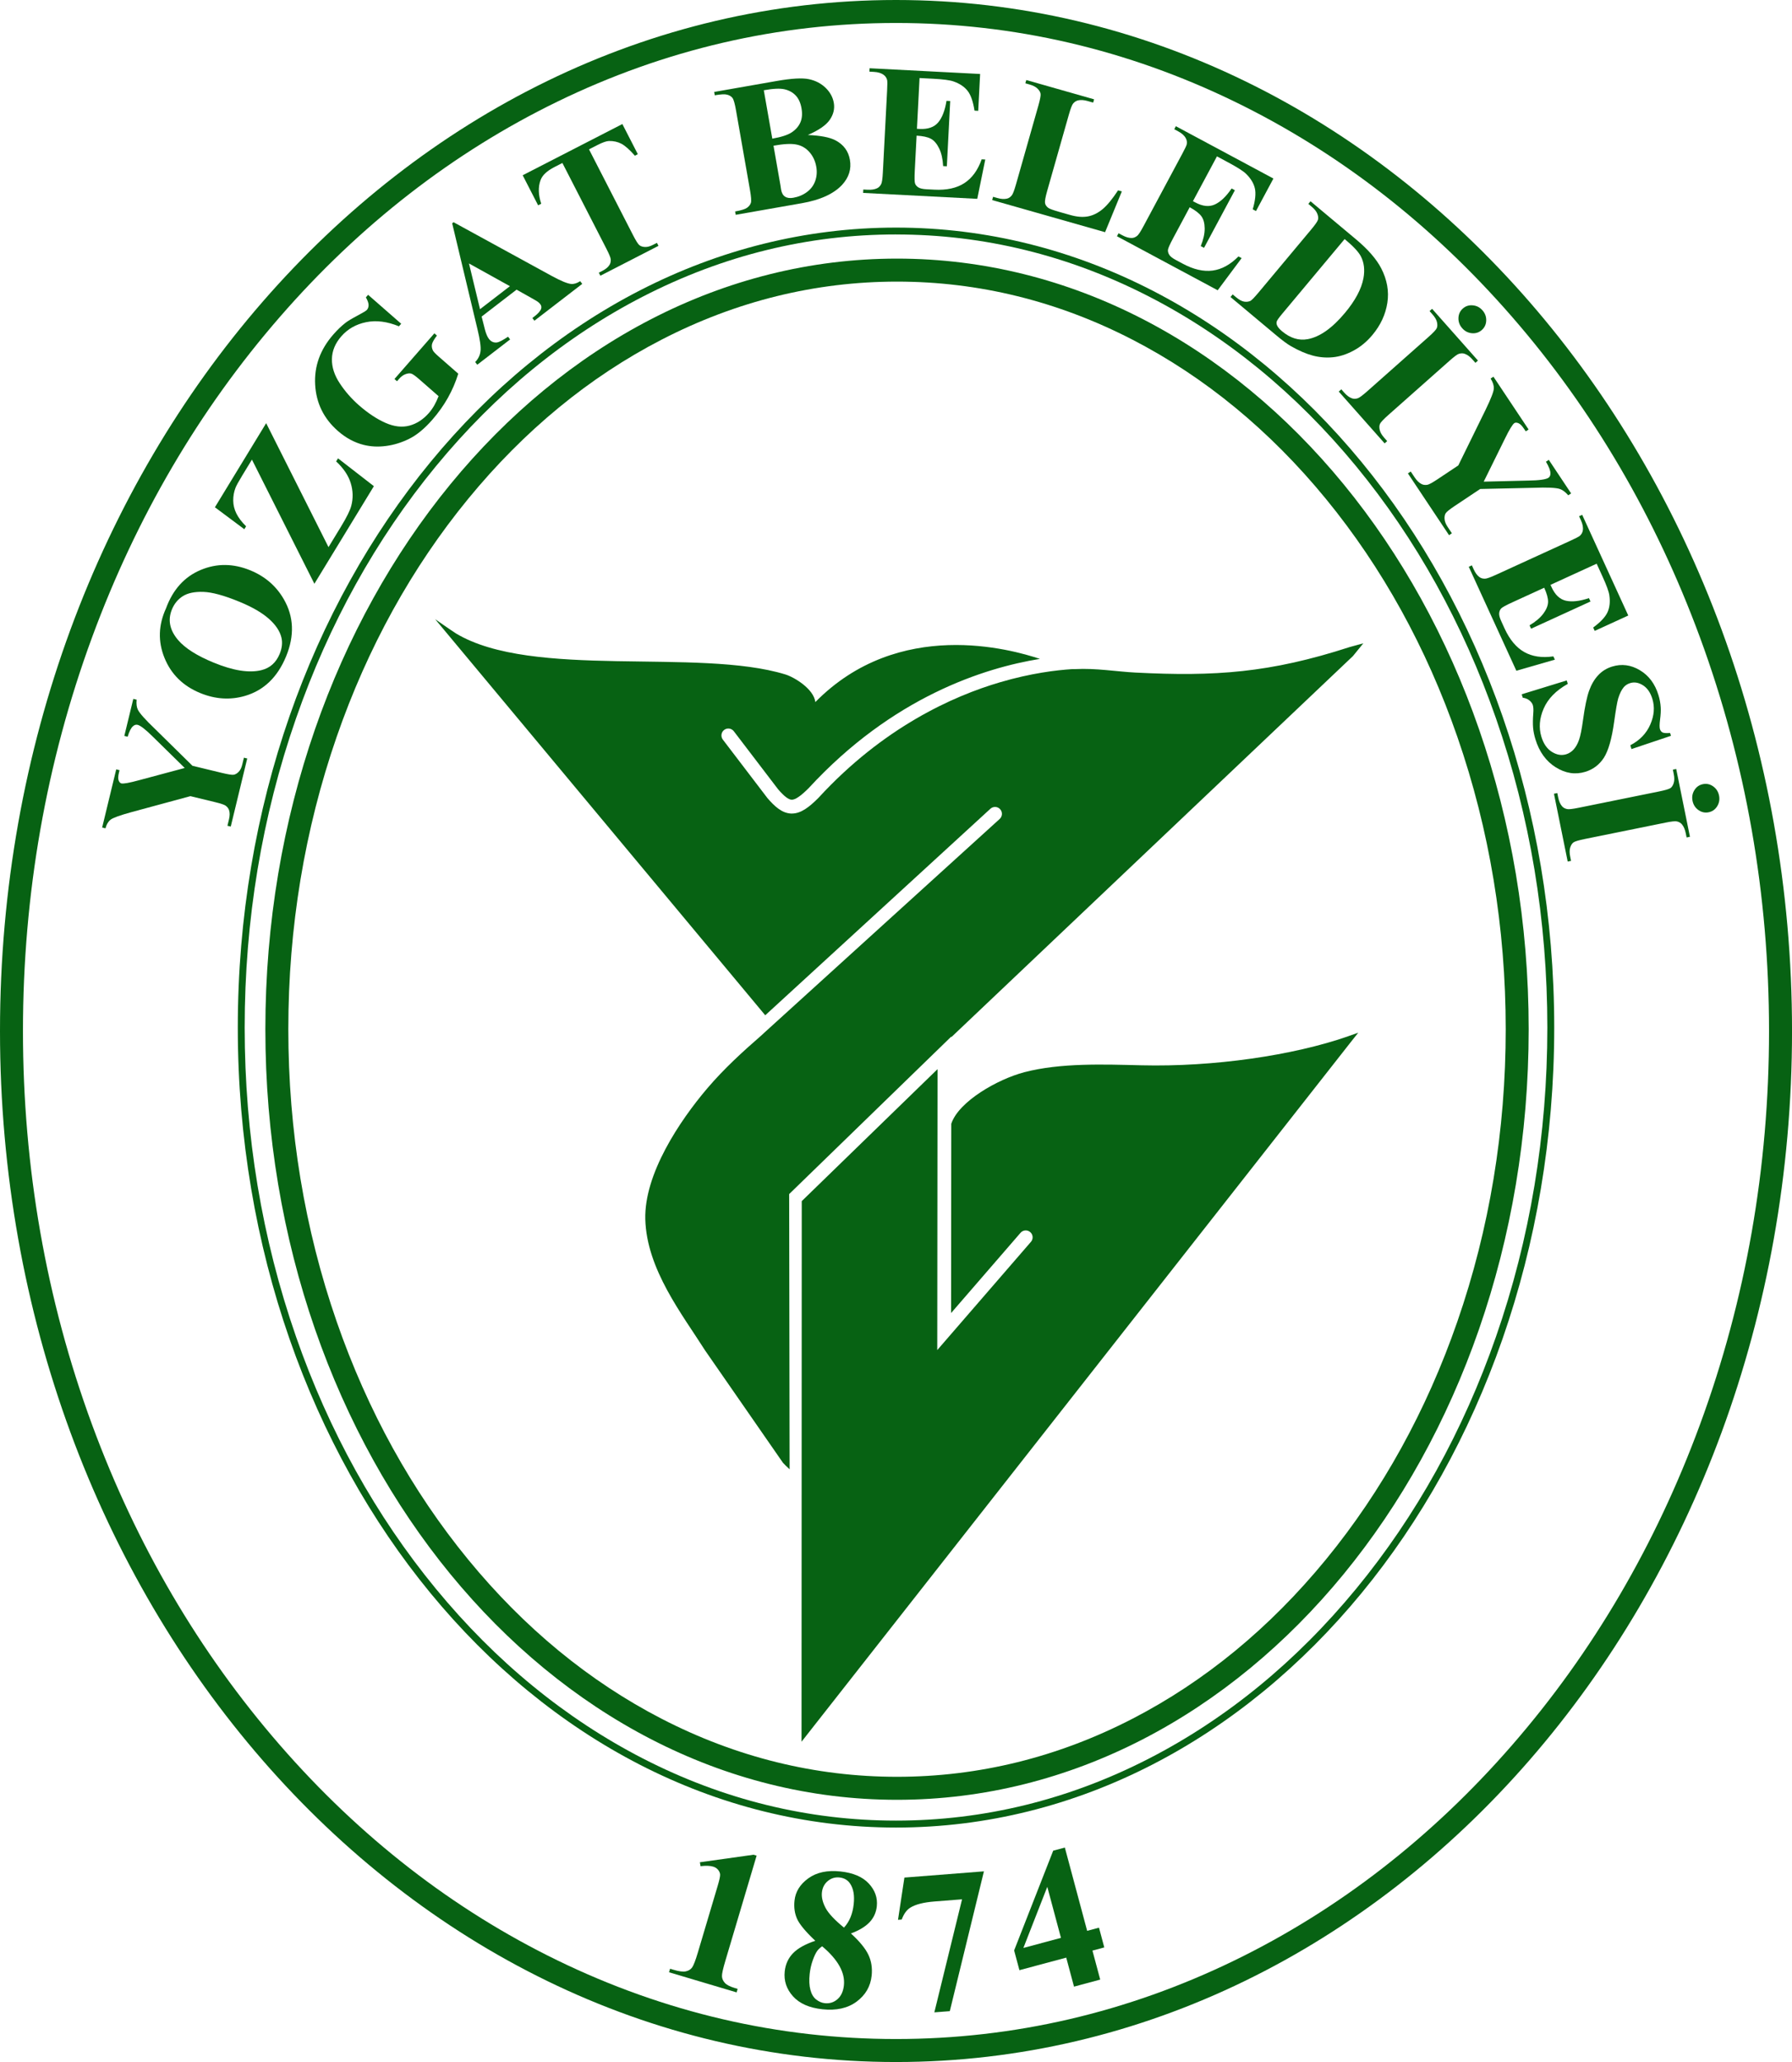 <?xml version="1.0" encoding="UTF-8"?>
<svg id="Layer_2" data-name="Layer 2" xmlns="http://www.w3.org/2000/svg" viewBox="0 0 745.21 857">
  <defs>
    <style>
      .cls-1 {
        fill: none;
      }

      .cls-2 {
        fill: #076213;
      }
    </style>
  </defs>
  <g id="Layer_1-2" data-name="Layer 1">
    <g>
      <path class="cls-2" d="M372.61,9.55c48.84,0,96.23,11.01,140.86,32.71,43.2,21.01,82.04,51.13,115.4,89.51,33.46,38.47,59.73,83.3,78.1,133.23,19.04,51.77,28.69,106.78,28.69,163.5s-9.65,111.73-28.69,163.49c-18.37,49.93-44.64,94.76-78.1,133.23-33.37,38.38-72.2,68.49-115.4,89.51-44.63,21.71-92.02,32.71-140.86,32.71s-96.23-11.01-140.86-32.71c-43.21-21.02-82.04-51.13-115.41-89.51-33.45-38.47-59.73-83.3-78.1-133.23-19.04-51.76-28.69-106.77-28.69-163.49s9.66-111.72,28.69-163.5c18.36-49.93,44.64-94.76,78.1-133.23,33.37-38.38,72.2-68.49,115.41-89.51,44.62-21.7,92.01-32.71,140.86-32.71M372.61,0C166.82,0,0,191.85,0,428.5s166.82,428.5,372.61,428.5,372.61-191.85,372.61-428.5S578.39,0,372.61,0h0Z"/>
      <path class="cls-2" d="M372.61,97.45c36.49,0,71.9,8.68,105.23,25.81,32.24,16.57,61.21,40.29,86.11,70.53,24.92,30.27,44.49,65.53,58.17,104.8,14.17,40.69,21.35,83.91,21.35,128.47s-7.18,87.79-21.35,128.47c-13.68,39.27-33.24,74.53-58.17,104.8-24.89,30.23-53.86,53.96-86.11,70.53-33.33,17.13-68.74,25.81-105.23,25.81s-71.9-8.68-105.24-25.81c-32.24-16.57-61.21-40.3-86.1-70.53-24.92-30.27-44.49-65.53-58.17-104.8-14.17-40.69-21.35-83.91-21.35-128.48s7.18-87.79,21.35-128.47c13.68-39.27,33.25-74.53,58.17-104.8,24.89-30.23,53.86-53.96,86.1-70.53,33.34-17.13,68.74-25.81,105.24-25.81M372.61,94.59c-151.17,0-273.72,148.86-273.72,332.48s122.55,332.48,273.72,332.48,273.72-148.86,273.72-332.48S523.78,94.59,372.61,94.59h0Z"/>
      <g>
        <path class="cls-2" d="M55.44,290.47l1.38.33c-.18,1.71,0,3.11.52,4.18.74,1.49,3.11,4.14,7.09,7.94l15.61,15.35,12.2,2.95c2.6.63,4.25.88,4.95.77.7-.12,1.39-.53,2.06-1.21.68-.69,1.18-1.7,1.5-3.04l.68-2.83,1.38.33-6.85,28.29-1.38-.33.64-2.64c.36-1.49.38-2.73.07-3.72-.19-.73-.66-1.38-1.41-1.96-.53-.42-2.06-.93-4.59-1.54l-10.11-2.45-24.47,6.63c-4.83,1.32-7.75,2.38-8.74,3.16-.99.78-1.69,1.98-2.11,3.58l-1.38-.33,5.85-24.17,1.38.33-.26,1.08c-.35,1.46-.39,2.54-.11,3.22.28.69.66,1.08,1.13,1.2.89.21,3.38-.23,7.45-1.35l18.9-5.06-13.01-12.76c-3.17-3.16-5.37-4.88-6.58-5.17-.67-.16-1.31.02-1.91.56-.82.69-1.57,2.15-2.24,4.38l-1.38-.33,3.73-15.39Z"/>
        <path class="cls-2" d="M69.06,252.77c2.86-7.76,7.65-13.05,14.35-15.87,6.71-2.83,13.62-2.77,20.74.16,6.08,2.51,10.7,6.49,13.86,11.96,4.19,7.24,4.51,15.16.97,23.77-3.55,8.63-9.22,14.1-17.01,16.41-6.16,1.82-12.41,1.43-18.75-1.18-7.12-2.93-12.06-7.8-14.82-14.6-2.76-6.8-2.54-13.68.66-20.64ZM71.5,253.27c-1.81,4.39-.94,8.65,2.6,12.78,2.91,3.38,7.81,6.49,14.7,9.32,8.18,3.37,14.82,4.42,19.92,3.15,3.56-.88,6.08-3.12,7.57-6.73,1-2.43,1.25-4.7.74-6.81-.65-2.7-2.4-5.31-5.24-7.82-2.84-2.52-6.92-4.88-12.25-7.07-6.34-2.61-11.33-3.97-14.97-4.09-3.63-.12-6.47.47-8.52,1.76-2.05,1.29-3.57,3.13-4.55,5.51Z"/>
        <path class="cls-2" d="M110.68,175.86l25.93,51.53,5.14-8.43c2.43-3.98,3.88-6.92,4.35-8.82.8-3.07.72-6.18-.24-9.33-.96-3.15-2.98-6.17-6.07-9.04l.78-1.27,14.91,11.56-24.74,40.56-25.97-51.6-4,6.56c-1.55,2.55-2.5,4.27-2.84,5.17-.65,1.7-.96,3.47-.94,5.32.02,1.85.46,3.64,1.32,5.37.86,1.73,2.2,3.5,4.03,5.3l-.74,1.21-12.23-9.12,21.33-34.98Z"/>
        <path class="cls-2" d="M153.06,122.51l13.77,12.04-.93,1.07c-4.89-2-9.44-2.58-13.64-1.72-4.21.86-7.65,2.82-10.32,5.87-2.55,2.92-3.85,6.06-3.91,9.44-.06,3.38,1.03,6.75,3.27,10.12,2.23,3.38,4.89,6.41,7.98,9.12,3.75,3.27,7.41,5.7,11.01,7.29,3.59,1.59,6.91,1.97,9.96,1.16,3.05-.81,5.75-2.57,8.12-5.27.82-.94,1.56-1.99,2.23-3.16.67-1.17,1.26-2.44,1.78-3.81l-8.12-7.1c-1.54-1.34-2.62-2.11-3.26-2.29-.63-.18-1.43-.1-2.37.24-.94.34-1.83.99-2.65,1.93l-.88,1.01-1.06-.93,16.6-18.98,1.06.93c-1.16,1.52-1.84,2.7-2.04,3.53-.2.83-.08,1.7.34,2.61.22.49,1.03,1.36,2.45,2.6l8.12,7.1c-1.07,3.47-2.5,6.8-4.29,9.99-1.79,3.19-3.96,6.24-6.49,9.14-3.24,3.71-6.43,6.34-9.58,7.91-3.15,1.57-6.36,2.57-9.64,3-3.28.44-6.41.29-9.38-.46-3.83-.97-7.38-2.89-10.66-5.76-5.87-5.14-9.03-11.54-9.47-19.21-.44-7.67,2.07-14.63,7.55-20.89,1.69-1.94,3.38-3.55,5.04-4.84.89-.71,2.53-1.7,4.9-2.96,2.37-1.26,3.71-2.06,4.01-2.41.47-.54.71-1.21.72-2.01.01-.8-.37-1.88-1.12-3.22l.93-1.07Z"/>
        <path class="cls-2" d="M214.81,120.39l-14.52,11.18,1.35,5.33c.46,1.77,1.02,3.09,1.69,3.96.89,1.15,2.01,1.64,3.36,1.47.79-.1,2.33-.89,4.59-2.38l.86,1.12-13.67,10.52-.86-1.12c1.31-1.36,2.05-2.9,2.23-4.64.18-1.73-.24-4.7-1.26-8.91l-10.54-44.12.58-.44,40.77,22.3c3.87,2.1,6.58,3.22,8.13,3.35,1.17.1,2.42-.28,3.75-1.15l.86,1.12-19.89,15.31-.86-1.12.82-.63c1.6-1.23,2.55-2.32,2.85-3.26.2-.67.06-1.3-.41-1.91-.28-.37-.63-.69-1.04-.98-.18-.15-1.07-.68-2.66-1.57l-6.13-3.44ZM212.05,118.94l-17.02-9.44,4.59,19.01,12.43-9.57Z"/>
        <path class="cls-2" d="M258.83,51.59l6.41,12.49-1.22.63c-2.21-2.51-4.08-4.16-5.61-4.97-1.53-.8-3.26-1.18-5.19-1.14-1.07.04-2.68.6-4.84,1.71l-3.44,1.76,18.28,35.6c1.21,2.36,2.1,3.77,2.66,4.22.56.46,1.34.71,2.33.76.99.05,2.14-.26,3.45-.94l1.53-.79.64,1.26-24.16,12.41-.65-1.26,1.53-.79c1.34-.69,2.29-1.48,2.87-2.38.43-.62.61-1.4.56-2.35-.03-.67-.64-2.16-1.83-4.48l-18.28-35.6-3.33,1.71c-3.11,1.6-5.03,3.41-5.76,5.45-1.03,2.85-.93,6.11.29,9.78l-1.29.66-6.42-12.49,41.45-21.29Z"/>
        <path class="cls-2" d="M335.87,56.1c5.33.23,9.18.97,11.54,2.21,3.38,1.76,5.39,4.47,6.03,8.11.67,3.84-.41,7.31-3.24,10.4-3.49,3.74-9.07,6.29-16.73,7.63l-27.52,4.83-.25-1.39c2.5-.44,4.16-.96,4.98-1.55.81-.6,1.34-1.28,1.58-2.04.24-.76.11-2.53-.37-5.29l-5.82-33.16c-.48-2.76-.97-4.47-1.45-5.12-.49-.65-1.22-1.11-2.2-1.38-.98-.27-2.71-.18-5.18.25l-.24-1.39,25.96-4.55c6.2-1.09,10.69-1.34,13.45-.75,2.77.59,5.07,1.79,6.93,3.6,1.86,1.81,2.99,3.88,3.4,6.22.43,2.46-.13,4.82-1.68,7.07-1.55,2.25-4.62,4.36-9.18,6.33ZM321.15,57.63c3.78-.66,6.5-1.55,8.16-2.67,1.66-1.12,2.83-2.49,3.54-4.11.7-1.63.86-3.57.46-5.83-.39-2.26-1.19-4.03-2.39-5.31-1.2-1.28-2.74-2.14-4.63-2.59-1.89-.44-4.78-.31-8.66.39l3.53,20.12ZM321.67,60.57l2.87,16.39.29,1.89c.24,1.36.78,2.32,1.64,2.88.85.56,2,.72,3.44.46,2.13-.37,4.02-1.16,5.65-2.37,1.64-1.21,2.79-2.74,3.45-4.61.66-1.86.81-3.84.44-5.92-.42-2.39-1.38-4.43-2.88-6.12-1.5-1.69-3.35-2.73-5.53-3.13-2.18-.4-5.31-.22-9.38.52Z"/>
        <path class="cls-2" d="M382.4,32.44l-1.09,21.09,1.09.06c3.48.18,6.06-.72,7.74-2.7,1.67-1.98,2.83-4.98,3.47-8.98l1.54.08-1.4,27.12-1.54-.08c-.17-2.97-.72-5.43-1.67-7.37-.95-1.94-2.09-3.27-3.43-3.99-1.34-.72-3.32-1.15-5.94-1.29l-.76,14.59c-.14,2.85-.11,4.6.11,5.26.22.65.68,1.2,1.36,1.64.68.44,1.8.71,3.37.79l3.28.17c5.13.27,9.3-.64,12.5-2.72,3.21-2.08,5.61-5.38,7.2-9.89l1.5.08-3.33,16.34-47.46-2.46.07-1.41,1.82.09c1.59.08,2.89-.12,3.89-.6.72-.32,1.29-.9,1.72-1.75.33-.6.56-2.19.7-4.79l1.77-34.08c.12-2.34.13-3.79.02-4.33-.22-.9-.69-1.62-1.39-2.14-.99-.77-2.37-1.2-4.16-1.29l-1.82-.1.07-1.41,45.96,2.38-.79,15.32-1.54-.08c-.59-3.78-1.54-6.53-2.88-8.23-1.33-1.7-3.28-3.01-5.83-3.9-1.49-.54-4.32-.91-8.47-1.13l-5.67-.29Z"/>
        <path class="cls-2" d="M466.52,79.55l-6.97,16.95-46.96-13.35.39-1.36,1.76.5c1.53.44,2.84.53,3.92.28.78-.15,1.46-.59,2.06-1.32.45-.51,1.03-2.01,1.75-4.51l9.33-32.82c.72-2.55,1.03-4.18.93-4.91-.11-.72-.53-1.44-1.26-2.17-.74-.73-1.84-1.3-3.32-1.72l-1.76-.5.39-1.36,28.2,8.02-.38,1.36-2.3-.65c-1.54-.44-2.85-.53-3.93-.28-.77.15-1.48.59-2.1,1.31-.45.51-1.03,2.01-1.75,4.51l-9.04,31.79c-.72,2.55-1.03,4.22-.91,5.01.11.79.57,1.48,1.39,2.09.59.41,2.13.96,4.63,1.67l4.41,1.25c2.81.8,5.29,1,7.42.6,2.13-.4,4.18-1.41,6.12-3.03,1.94-1.63,4.07-4.23,6.41-7.8l1.6.45Z"/>
        <path class="cls-2" d="M506.07,65l-9.98,18.61.97.52c3.07,1.65,5.79,1.93,8.14.85,2.36-1.08,4.68-3.29,6.97-6.64l1.36.73-12.83,23.94-1.36-.73c1.11-2.76,1.66-5.22,1.63-7.37-.02-2.15-.49-3.85-1.4-5.07s-2.52-2.46-4.83-3.7l-6.9,12.88c-1.35,2.52-2.06,4.12-2.14,4.8-.07.68.1,1.37.53,2.06.42.69,1.33,1.41,2.71,2.15l2.89,1.55c4.52,2.43,8.69,3.38,12.47,2.87,3.79-.51,7.36-2.48,10.72-5.88l1.32.71-9.96,13.36-41.89-22.45.67-1.25,1.61.86c1.4.76,2.67,1.12,3.78,1.11.78.02,1.55-.27,2.3-.85.55-.4,1.44-1.74,2.67-4.04l16.12-30.08c1.11-2.07,1.73-3.37,1.86-3.9.18-.91.07-1.76-.35-2.53-.57-1.12-1.64-2.1-3.22-2.94l-1.6-.86.66-1.25,40.57,21.74-7.25,13.52-1.36-.73c1.08-3.68,1.38-6.57.9-8.68-.48-2.11-1.69-4.11-3.61-6.01-1.12-1.12-3.52-2.66-7.18-4.63l-5-2.69Z"/>
        <path class="cls-2" d="M511.7,123.45l.92-1.09,1.39,1.17c1.23,1.02,2.32,1.63,3.27,1.81.96.18,1.85.09,2.68-.27.53-.26,1.66-1.41,3.38-3.46l21.89-26.18c1.7-2.03,2.65-3.4,2.85-4.1.2-.7.11-1.53-.27-2.49-.38-.96-1.15-1.94-2.34-2.93l-1.4-1.17.91-1.09,18.88,15.79c5.04,4.21,8.55,8.25,10.54,12.11,2.43,4.73,3.28,9.5,2.53,14.33s-2.81,9.27-6.19,13.32c-2.34,2.8-4.97,4.98-7.9,6.54-2.92,1.56-5.79,2.48-8.58,2.74-2.8.27-5.58.04-8.33-.69-2.76-.73-5.79-2.03-9.07-3.91-1.46-.82-3.56-2.37-6.27-4.64l-18.88-15.79ZM559.17,99.36l-25.96,31.05c-1.38,1.64-2.13,2.72-2.28,3.23-.14.51-.1,1.03.13,1.55.31.76,1,1.58,2.06,2.47,3.46,2.9,7.04,3.99,10.73,3.29,5-.93,10.16-4.57,15.46-10.91,4.27-5.11,6.83-9.9,7.68-14.37.65-3.51.27-6.59-1.12-9.22-.99-1.85-3.22-4.22-6.7-7.1Z"/>
        <path class="cls-2" d="M576.86,183.33l-1.06.94-19.07-21.52,1.06-.94,1.21,1.37c1.06,1.19,2.11,1.98,3.16,2.35.74.29,1.55.29,2.45,0,.65-.19,1.95-1.14,3.9-2.86l25.54-22.63c1.98-1.76,3.13-2.97,3.42-3.63.3-.66.33-1.5.11-2.51-.23-1.01-.86-2.09-1.88-3.24l-1.21-1.37,1.06-.94,19.07,21.51-1.06.94-1.21-1.37c-1.05-1.19-2.11-1.98-3.16-2.35-.73-.29-1.56-.3-2.48-.03-.65.18-1.95,1.14-3.9,2.87l-25.54,22.63c-1.98,1.76-3.12,2.97-3.41,3.65-.29.67-.32,1.51-.09,2.52.23,1.01.86,2.09,1.88,3.24l1.21,1.36ZM616.48,128.96c1.09,1.23,1.62,2.65,1.57,4.25-.05,1.6-.66,2.91-1.82,3.94-1.17,1.03-2.55,1.48-4.13,1.34-1.6-.14-2.94-.83-4.03-2.07-1.09-1.23-1.62-2.65-1.57-4.24.05-1.6.66-2.91,1.82-3.95,1.17-1.03,2.55-1.48,4.13-1.33,1.6.14,2.94.83,4.03,2.07Z"/>
        <path class="cls-2" d="M653.35,205.07l-1.18.79c-1.2-1.38-2.38-2.26-3.56-2.65-1.64-.53-5.26-.69-10.84-.47l-22.24.49-10.44,6.96c-2.23,1.49-3.53,2.53-3.91,3.14-.38.61-.53,1.42-.45,2.42.08,1.01.51,2.12,1.33,3.33l1.71,2.56-1.18.79-17.11-25.68,1.18-.78,1.6,2.4c.9,1.35,1.83,2.27,2.8,2.76.69.39,1.51.51,2.46.37.67-.09,2.09-.86,4.26-2.3l8.66-5.77,11.33-23.09c2.22-4.57,3.37-7.51,3.43-8.82.07-1.31-.38-2.7-1.33-4.18l1.18-.78,14.62,21.94-1.18.78-.66-.98c-.88-1.33-1.68-2.14-2.4-2.42-.71-.29-1.27-.3-1.67-.03-.77.51-2.09,2.69-3.97,6.54l-8.78,17.79,18.5-.44c4.55-.07,7.34-.46,8.39-1.15.57-.38.86-.99.85-1.83.02-1.12-.6-2.74-1.86-4.86l1.18-.78,9.3,13.97Z"/>
        <path class="cls-2" d="M663.98,234.28l-19.2,8.79.45.99c1.45,3.17,3.44,5.04,5.97,5.61,2.53.56,5.72.21,9.57-1.08l.64,1.4-24.7,11.31-.65-1.4c2.56-1.53,4.47-3.16,5.76-4.89,1.28-1.73,1.93-3.36,1.95-4.88.02-1.52-.52-3.48-1.61-5.86l-13.28,6.08c-2.6,1.19-4.14,2.03-4.61,2.53-.47.5-.75,1.15-.83,1.96-.08.81.21,1.93.87,3.35l1.36,2.99c2.14,4.67,4.87,7.94,8.2,9.82s7.36,2.48,12.1,1.8l.63,1.36-16.02,4.61-19.79-43.21,1.29-.59.76,1.66c.66,1.45,1.44,2.51,2.33,3.17.62.49,1.4.73,2.34.71.68.01,2.21-.52,4.57-1.6l31.03-14.2c2.13-.98,3.41-1.64,3.84-1.99.7-.62,1.12-1.36,1.26-2.22.22-1.23-.04-2.66-.78-4.28l-.76-1.66,1.29-.59,19.16,41.85-13.95,6.39-.64-1.4c3.08-2.27,5.07-4.4,5.96-6.36.9-1.97,1.15-4.29.77-6.97-.21-1.57-1.18-4.25-2.92-8.03l-2.36-5.16Z"/>
        <path class="cls-2" d="M694.86,305.82l-16.4,5.5-.48-1.59c3.91-2.02,6.68-4.89,8.3-8.6,1.62-3.71,1.91-7.27.86-10.68-.81-2.64-2.12-4.52-3.92-5.65-1.8-1.13-3.57-1.43-5.3-.9-1.1.34-1.99.91-2.68,1.71-.92,1.1-1.68,2.65-2.3,4.65-.43,1.46-.99,4.71-1.69,9.73-.97,7.03-2.39,12-4.26,14.93-1.88,2.9-4.46,4.85-7.72,5.85-4.15,1.27-8.24.66-12.27-1.85-4.04-2.51-6.87-6.4-8.49-11.67-.51-1.65-.83-3.26-.97-4.84-.13-1.57-.11-3.6.09-6.09.11-1.39.04-2.48-.2-3.29-.21-.67-.68-1.31-1.39-1.91-.72-.6-1.65-.98-2.79-1.14l-.44-1.43,18.72-5.75.44,1.43c-4.92,2.75-8.26,6.18-10.03,10.27-1.78,4.09-2.08,8.01-.93,11.76.89,2.89,2.34,4.97,4.36,6.23,2.02,1.26,4.01,1.59,5.98.98,1.17-.36,2.2-1.04,3.1-2.03.9-1,1.63-2.32,2.21-3.97s1.13-4.42,1.66-8.32c.75-5.46,1.59-9.48,2.51-12.05.92-2.57,2.16-4.72,3.75-6.43,1.58-1.72,3.53-2.93,5.85-3.64,3.95-1.22,7.78-.71,11.51,1.51,3.72,2.22,6.31,5.67,7.74,10.35.53,1.7.84,3.42.94,5.14.08,1.3,0,2.95-.26,4.94-.26,1.99-.27,3.33-.07,4.03.21.67.57,1.14,1.08,1.41.51.27,1.55.34,3.14.22l.36,1.16Z"/>
        <path class="cls-2" d="M653.32,357.79l-1.39.28-5.71-28.18,1.39-.28.36,1.79c.32,1.56.84,2.77,1.55,3.62.49.62,1.2,1.03,2.12,1.23.66.17,2.26,0,4.81-.52l33.44-6.78c2.6-.53,4.2-1,4.79-1.42.59-.42,1.04-1.13,1.35-2.12.31-.99.31-2.23,0-3.74l-.36-1.79,1.39-.28,5.71,28.18-1.39.28-.36-1.79c-.32-1.56-.84-2.77-1.55-3.62-.49-.62-1.2-1.04-2.13-1.26-.65-.17-2.26,0-4.81.52l-33.44,6.78c-2.6.53-4.2,1.01-4.78,1.44-.59.44-1.03,1.15-1.34,2.14-.31.99-.31,2.23,0,3.74l.36,1.79ZM714.87,330.63c.33,1.62.07,3.1-.77,4.46-.84,1.36-2.03,2.19-3.55,2.5-1.52.31-2.94,0-4.25-.92-1.3-.92-2.12-2.19-2.45-3.81-.33-1.62-.07-3.1.77-4.46s2.03-2.19,3.56-2.5c1.52-.31,2.93,0,4.24.92,1.3.92,2.12,2.19,2.45,3.81Z"/>
      </g>
      <g>
        <path class="cls-2" d="M314.64,771.24l-12.98,43.64c-.98,3.28-1.46,5.42-1.43,6.41.02.99.4,1.91,1.15,2.77.75.85,2.13,1.58,4.15,2.18l1.22.36-.43,1.46-28.1-8.36.43-1.46,1.42.42c2.28.68,3.99.9,5.11.66,1.13-.24,2-.76,2.61-1.58.61-.82,1.42-2.91,2.42-6.27l8.23-27.66c.73-2.47,1.07-4.04,1.02-4.73-.05-.69-.34-1.35-.85-1.97s-1.19-1.06-2.03-1.31c-1.34-.4-3.09-.46-5.25-.19l-.29-1.63,22.31-3.13,1.3.38Z"/>
        <path class="cls-2" d="M353.85,803.56c3.59,3.27,6.01,6.22,7.26,8.84,1.25,2.62,1.7,5.53,1.37,8.71-.48,4.47-2.56,8.06-6.25,10.79-3.69,2.73-8.42,3.79-14.19,3.18-5.47-.58-9.56-2.38-12.27-5.39-2.71-3.01-3.85-6.46-3.44-10.35.32-2.97,1.46-5.48,3.42-7.52,1.96-2.05,5.06-3.78,9.28-5.21-4.03-3.81-6.55-6.85-7.56-9.1-1.01-2.26-1.37-4.79-1.07-7.59.39-3.7,2.31-6.79,5.75-9.27,3.44-2.49,7.9-3.44,13.37-2.85,5.28.56,9.21,2.24,11.79,5.03,2.58,2.8,3.68,5.93,3.32,9.42-.28,2.61-1.29,4.84-3.04,6.67-1.75,1.84-4.33,3.39-7.74,4.65ZM341.89,808.9c-.92.67-1.6,1.3-2.02,1.89-.65.89-1.28,2.23-1.91,4.01-.63,1.78-1.05,3.66-1.26,5.65-.27,2.56-.17,4.74.3,6.53.47,1.8,1.27,3.14,2.4,4.03,1.13.89,2.34,1.41,3.61,1.54,1.99.21,3.74-.34,5.25-1.65,1.51-1.31,2.41-3.23,2.68-5.77.56-5.27-2.46-10.69-9.05-16.23ZM350.97,801.15c1.15-1.26,2.06-2.7,2.73-4.33.67-1.64,1.11-3.46,1.32-5.48.38-3.54-.1-6.33-1.42-8.37-.99-1.56-2.49-2.45-4.5-2.67-1.82-.19-3.44.3-4.86,1.48-1.42,1.18-2.23,2.76-2.44,4.72-.21,1.98.29,4.12,1.49,6.41,1.2,2.29,3.76,5.03,7.69,8.23Z"/>
        <path class="cls-2" d="M388.55,836.36l11.52-46.98-11.5.9c-4.5.36-7.84,1.2-10.01,2.56-1.52.94-2.71,2.58-3.57,4.93l-1.55.12,2.66-17.55,33.07-2.59-14.19,58.11-6.43.5Z"/>
        <path class="cls-2" d="M421.73,810.63l16.25-41.47,4.84-1.3,9.28,34.62,4.92-1.32,2.2,8.21-4.92,1.32,3.23,12.05-10.9,2.93-3.23-12.06-19.47,5.22-2.2-8.21ZM425.58,809.59l15.62-4.19-5.68-21.22-9.94,25.41Z"/>
      </g>
      <path class="cls-2" d="M373.03,117.04c33.92,0,66.85,8.11,97.87,24.11,30.12,15.53,57.2,37.8,80.49,66.2,23.4,28.54,41.79,61.81,54.65,98.87,13.35,38.48,20.12,79.36,20.12,121.53s-6.77,83.06-20.12,121.53c-12.86,37.07-31.25,70.33-54.65,98.87-23.3,28.4-50.38,50.67-80.49,66.2-31.01,16-63.95,24.11-97.87,24.11s-66.85-8.11-97.87-24.11c-30.12-15.53-57.2-37.8-80.49-66.2-23.41-28.54-41.8-61.8-54.66-98.87-13.35-38.48-20.11-79.37-20.11-121.53s6.77-83.06,20.11-121.53c12.86-37.07,31.25-70.33,54.66-98.87,23.29-28.4,50.37-50.67,80.49-66.2,31.02-16,63.94-24.11,97.87-24.11M373.03,107.48c-145.08,0-262.68,143.39-262.68,320.27s117.61,320.27,262.68,320.27,262.68-143.39,262.68-320.27S518.11,107.48,373.03,107.48h0Z"/>
      <path class="cls-1" d="M187.72,265.8l130.94,156.38c17.54-12.6,31.97-29.51,48.09-44.39"/>
      <g>
        <path class="cls-2" d="M560.73,430.66c-23,8.03-56.18,12.82-86.01,12.09-15.68-.38-33.69-1.06-48.73,2.87-11.16,2.92-27.36,12.18-30.4,21.44l-.08,78.66,28.88-33.35c1.03-1.2,2.85-1.33,4.04-.29,1.2,1.03,1.33,2.85.29,4.04l-38.96,44.99.12-116.76-56.47,54.85-.09,224.68,228.35-290.7,3.17-3.99-4.1,1.45Z"/>
        <path class="cls-2" d="M328.17,496.28l67.45-65.49v.26l167-158.37,4.33-5.31-5.66,1.55c-33.23,10.77-56.08,12.3-89.12,10.61-7.83-.4-16.31-1.9-25.12-1.44h-1.06c-6.65.41-17.22,1.68-30.06,5.45-19.59,5.74-48.6,18.73-75.53,48.01l-.08.09c-3.89,3.89-7.26,6.48-11.03,6.48-.1,0-.19,0-.29,0-3.9-.14-7.03-3.15-9.82-6.38l-.11-.14-18.47-24.21c-.96-1.26-.72-3.06.54-4.02,1.26-.96,3.06-.72,4.02.54l18.42,24.13c2.57,2.95,4.31,4.29,5.64,4.33,1.43.06,3.71-1.46,7.02-4.76,34.93-37.95,73.03-50.02,96.21-53.77-11.81-3.92-58.66-17.31-93.39,17.95-.64-5.46-8.73-10.33-12.42-11.47-36.14-11.13-105.26,2.07-137.07-17.08-1.95-1.25-8.6-5.89-8.6-5.89l137.07,164.38.18.24,93.64-85.84c1.17-1.07,2.98-.99,4.05.18,1.07,1.17.99,2.98-.18,4.05l-97.92,88.87-1.3,1.2c-7.68,6.67-15.52,13.83-22.36,21.87-11.57,13.59-26.3,35.65-25.8,54.46.56,20.78,15.37,39.51,24.84,54.46l32.4,46.72c.59.63,1.51,1.57,2.77,2.72l-.18-114.39Z"/>
      </g>
    </g>
  </g>
</svg>